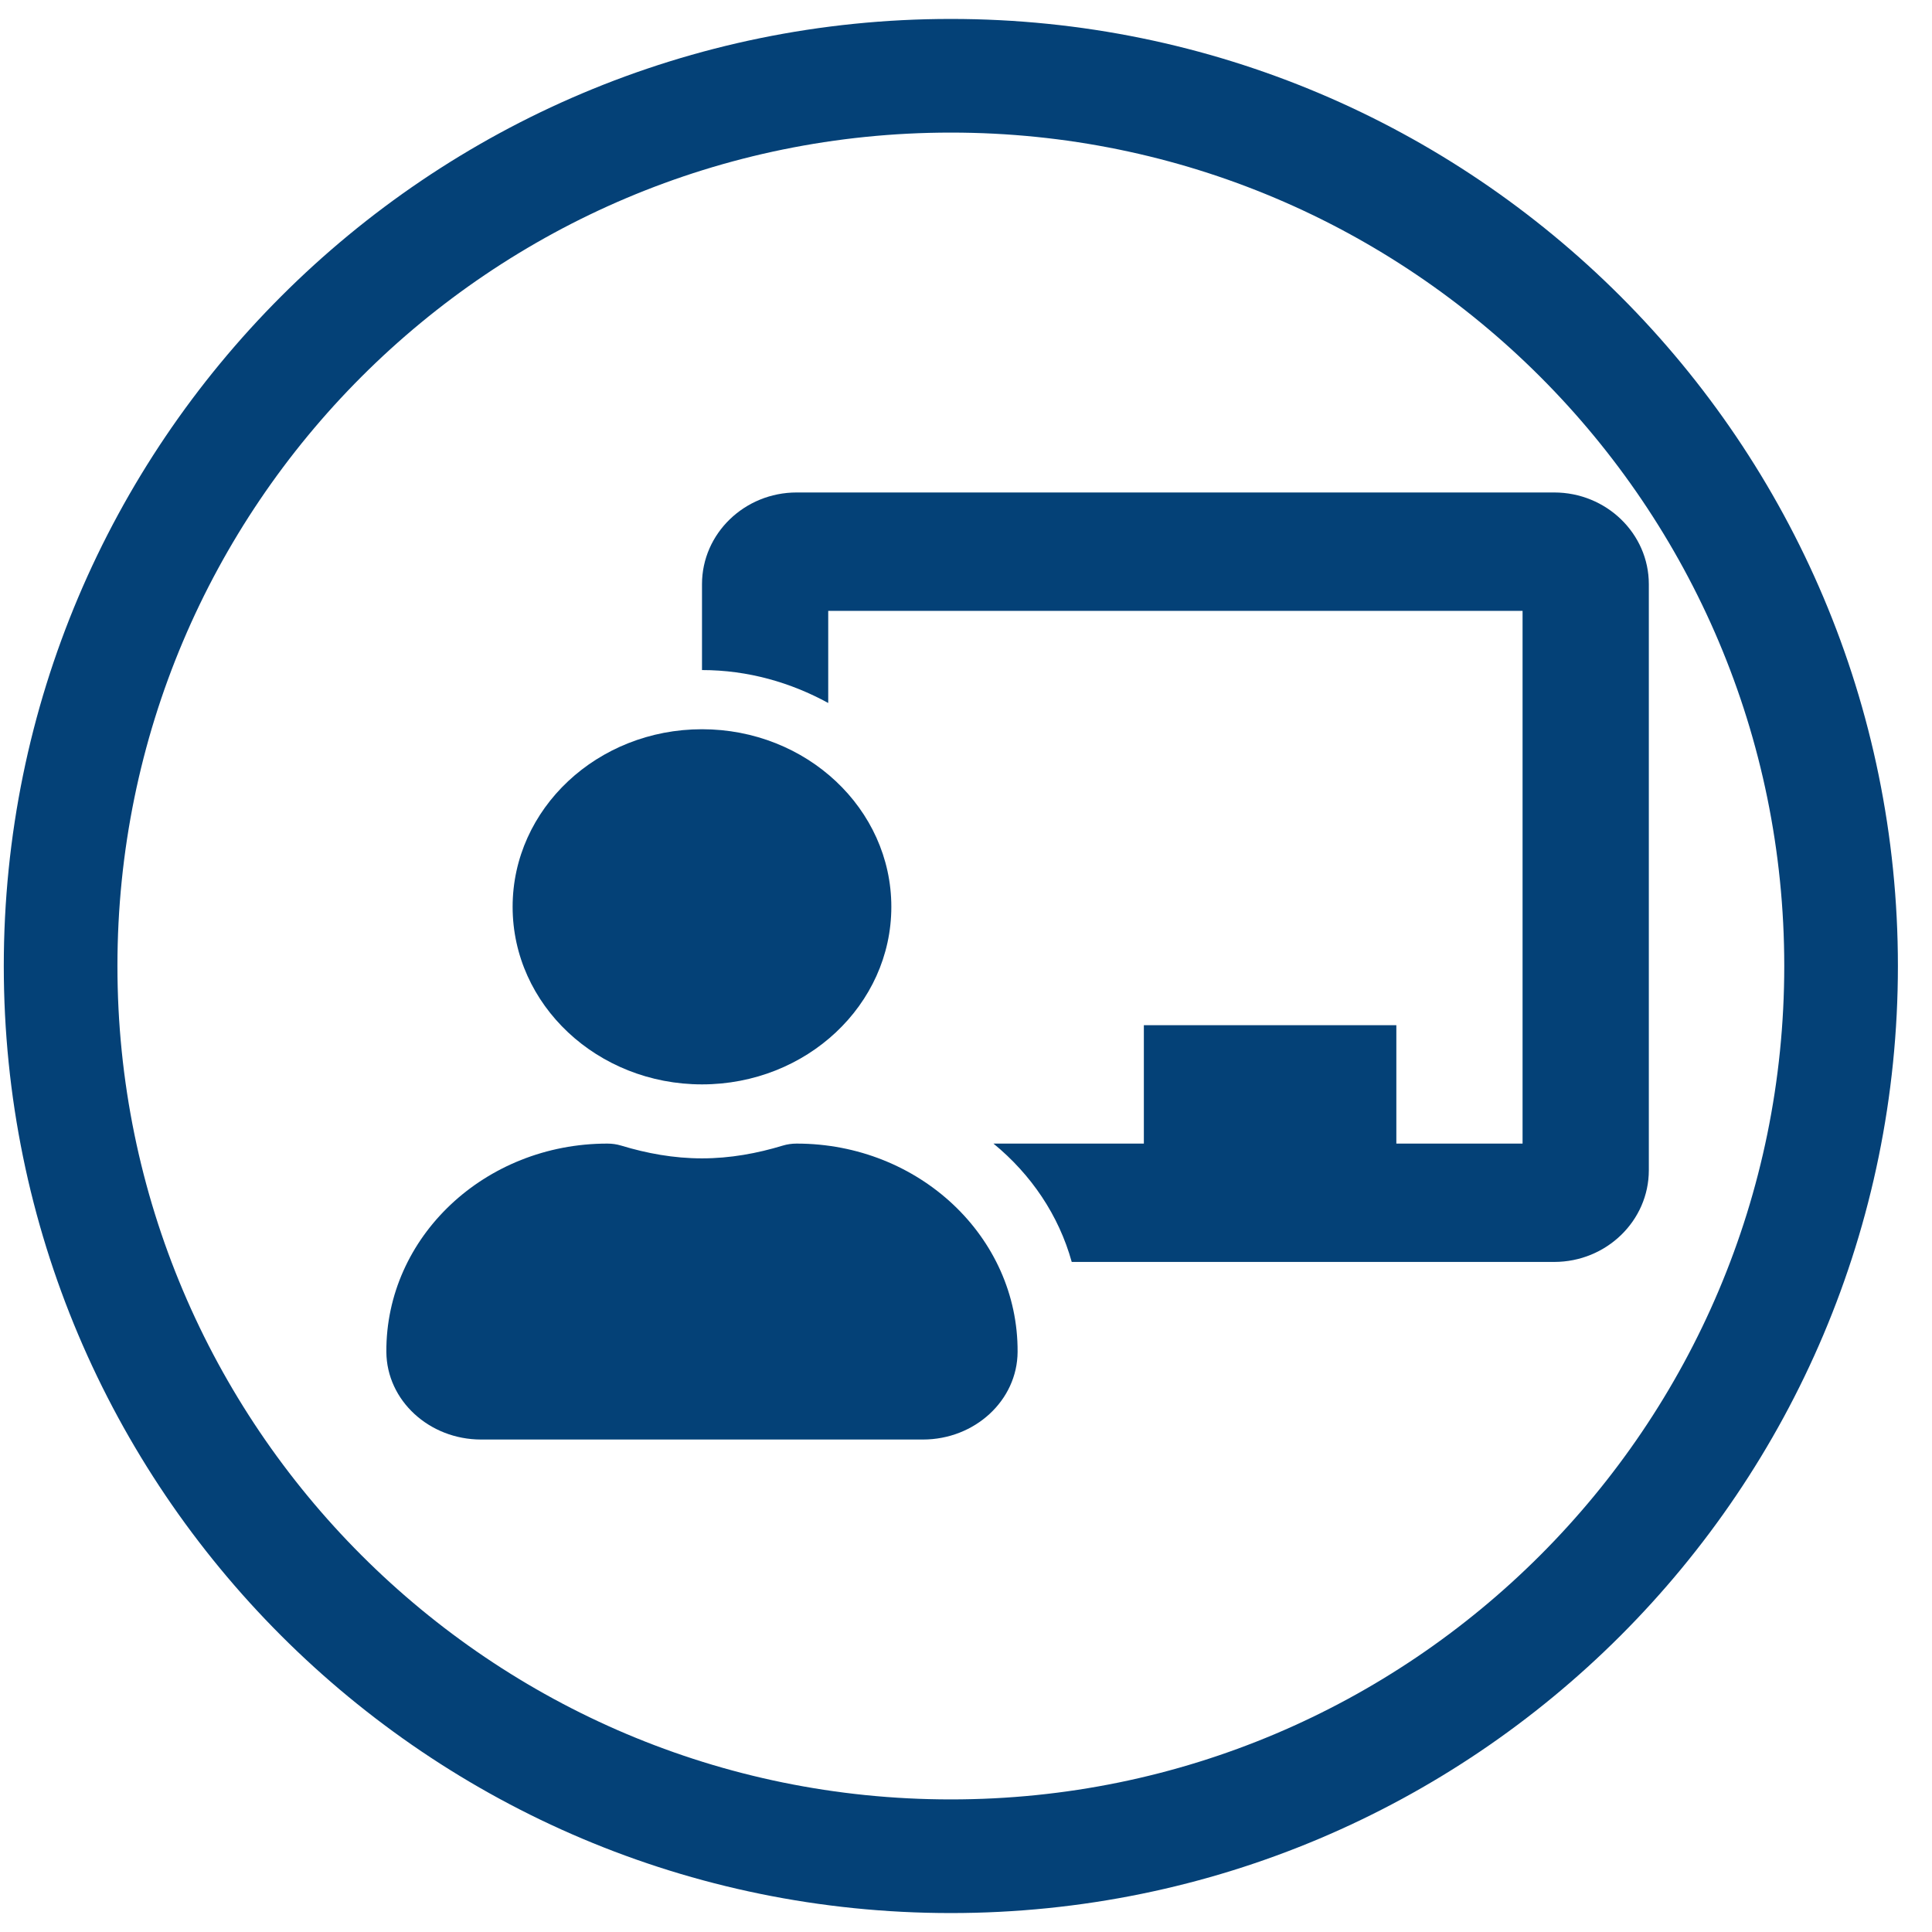 <svg width="51" height="51" viewBox="0 0 51 51" fill="none" xmlns="http://www.w3.org/2000/svg">
<path d="M25.1 49C38.078 49 48.6 38.479 48.6 25.5C48.6 12.521 38.078 2 25.1 2C12.121 2 1.6 12.521 1.6 25.5C1.6 38.479 12.121 49 25.1 49Z" stroke="#044177" stroke-width="3"/>
<path d="M21.03 30.188C20.906 30.188 20.781 30.205 20.663 30.241C19.988 30.446 19.278 30.578 18.531 30.578C17.784 30.578 17.074 30.446 16.398 30.241C16.28 30.205 16.156 30.188 16.031 30.188C12.8 30.188 10.182 32.652 10.199 35.687C10.207 36.969 11.331 38 12.699 38H24.363C25.731 38 26.855 36.969 26.862 35.687C26.879 32.652 24.262 30.188 21.03 30.188ZM18.531 28.625C21.291 28.625 23.529 26.526 23.529 23.938C23.529 21.349 21.291 19.25 18.531 19.25C15.77 19.25 13.532 21.349 13.532 23.938C13.532 26.526 15.77 28.625 18.531 28.625ZM41.026 13H21.03C19.652 13 18.531 14.086 18.531 15.421V17.688C19.75 17.688 20.879 18.019 21.863 18.557V16.125H40.192V30.188H36.86V27.062H30.195V30.188H26.225C27.219 31.002 27.949 32.079 28.291 33.312H41.026C42.404 33.312 43.525 32.226 43.525 30.891V15.421C43.525 14.086 42.404 13 41.026 13Z" fill="#044177"/>
</svg>
